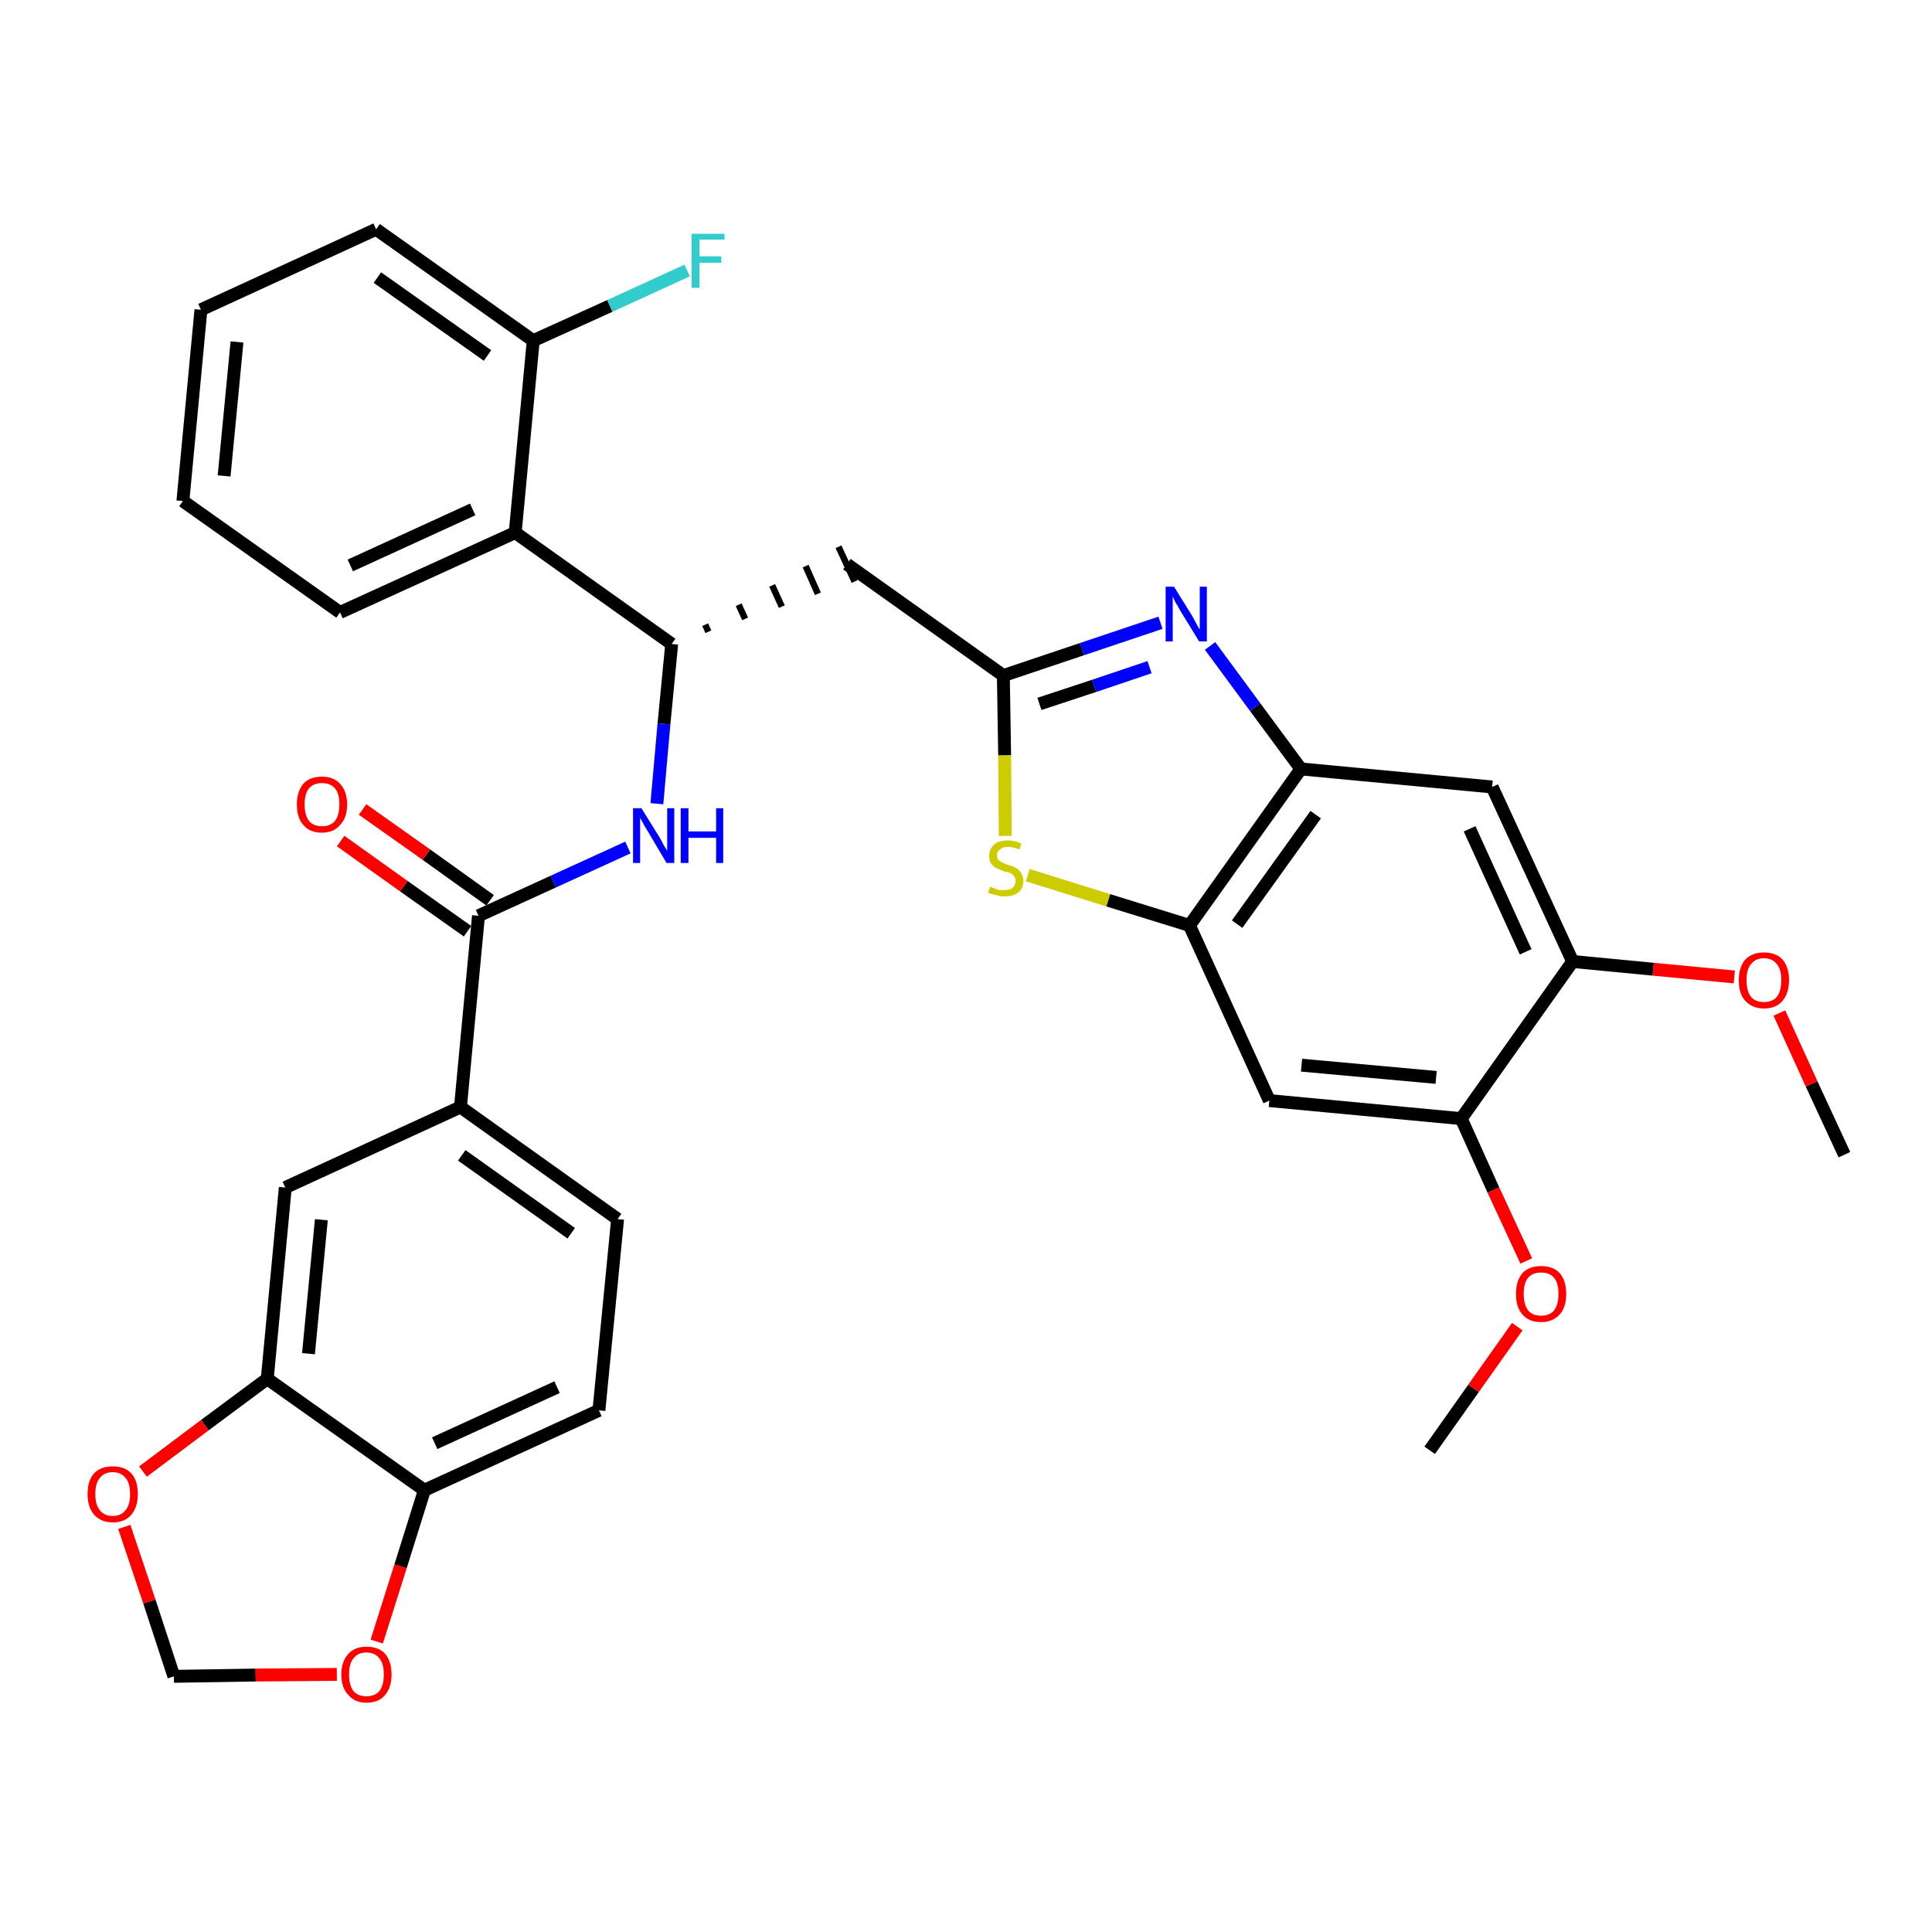 <?xml version='1.0' encoding='iso-8859-1'?>
<svg version='1.1' baseProfile='full'
              xmlns='http://www.w3.org/2000/svg'
                      xmlns:rdkit='http://www.rdkit.org/xml'
                      xmlns:xlink='http://www.w3.org/1999/xlink'
                  xml:space='preserve'
width='300px' height='300px' viewBox='0 0 300 300'>
<!-- END OF HEADER -->
<path class='bond-0 atom-0 atom-1' d='M 286.4,179.3 L 281.3,168.3' style='fill:none;fill-rule:evenodd;stroke:#000000;stroke-width:2.0px;stroke-linecap:butt;stroke-linejoin:miter;stroke-opacity:1' />
<path class='bond-0 atom-0 atom-1' d='M 281.3,168.3 L 276.3,157.3' style='fill:none;fill-rule:evenodd;stroke:#FF0000;stroke-width:2.0px;stroke-linecap:butt;stroke-linejoin:miter;stroke-opacity:1' />
<path class='bond-1 atom-1 atom-2' d='M 269.3,151.7 L 256.7,150.5' style='fill:none;fill-rule:evenodd;stroke:#FF0000;stroke-width:2.0px;stroke-linecap:butt;stroke-linejoin:miter;stroke-opacity:1' />
<path class='bond-1 atom-1 atom-2' d='M 256.7,150.5 L 244.2,149.3' style='fill:none;fill-rule:evenodd;stroke:#000000;stroke-width:2.0px;stroke-linecap:butt;stroke-linejoin:miter;stroke-opacity:1' />
<path class='bond-2 atom-2 atom-3' d='M 244.2,149.3 L 231.7,122.2' style='fill:none;fill-rule:evenodd;stroke:#000000;stroke-width:2.0px;stroke-linecap:butt;stroke-linejoin:miter;stroke-opacity:1' />
<path class='bond-2 atom-2 atom-3' d='M 236.9,147.8 L 228.2,128.7' style='fill:none;fill-rule:evenodd;stroke:#000000;stroke-width:2.0px;stroke-linecap:butt;stroke-linejoin:miter;stroke-opacity:1' />
<path class='bond-33 atom-31 atom-2' d='M 226.9,173.7 L 244.2,149.3' style='fill:none;fill-rule:evenodd;stroke:#000000;stroke-width:2.0px;stroke-linecap:butt;stroke-linejoin:miter;stroke-opacity:1' />
<path class='bond-3 atom-3 atom-4' d='M 231.7,122.2 L 202.0,119.4' style='fill:none;fill-rule:evenodd;stroke:#000000;stroke-width:2.0px;stroke-linecap:butt;stroke-linejoin:miter;stroke-opacity:1' />
<path class='bond-4 atom-4 atom-5' d='M 202.0,119.4 L 194.9,109.8' style='fill:none;fill-rule:evenodd;stroke:#000000;stroke-width:2.0px;stroke-linecap:butt;stroke-linejoin:miter;stroke-opacity:1' />
<path class='bond-4 atom-4 atom-5' d='M 194.9,109.8 L 187.9,100.3' style='fill:none;fill-rule:evenodd;stroke:#0000FF;stroke-width:2.0px;stroke-linecap:butt;stroke-linejoin:miter;stroke-opacity:1' />
<path class='bond-34 atom-29 atom-4' d='M 184.7,143.7 L 202.0,119.4' style='fill:none;fill-rule:evenodd;stroke:#000000;stroke-width:2.0px;stroke-linecap:butt;stroke-linejoin:miter;stroke-opacity:1' />
<path class='bond-34 atom-29 atom-4' d='M 192.1,143.5 L 204.3,126.5' style='fill:none;fill-rule:evenodd;stroke:#000000;stroke-width:2.0px;stroke-linecap:butt;stroke-linejoin:miter;stroke-opacity:1' />
<path class='bond-5 atom-5 atom-6' d='M 180.2,96.7 L 168.0,100.8' style='fill:none;fill-rule:evenodd;stroke:#0000FF;stroke-width:2.0px;stroke-linecap:butt;stroke-linejoin:miter;stroke-opacity:1' />
<path class='bond-5 atom-5 atom-6' d='M 168.0,100.8 L 155.8,104.9' style='fill:none;fill-rule:evenodd;stroke:#000000;stroke-width:2.0px;stroke-linecap:butt;stroke-linejoin:miter;stroke-opacity:1' />
<path class='bond-5 atom-5 atom-6' d='M 178.5,103.6 L 169.9,106.5' style='fill:none;fill-rule:evenodd;stroke:#0000FF;stroke-width:2.0px;stroke-linecap:butt;stroke-linejoin:miter;stroke-opacity:1' />
<path class='bond-5 atom-5 atom-6' d='M 169.9,106.5 L 161.4,109.3' style='fill:none;fill-rule:evenodd;stroke:#000000;stroke-width:2.0px;stroke-linecap:butt;stroke-linejoin:miter;stroke-opacity:1' />
<path class='bond-6 atom-6 atom-7' d='M 155.8,104.9 L 131.5,87.6' style='fill:none;fill-rule:evenodd;stroke:#000000;stroke-width:2.0px;stroke-linecap:butt;stroke-linejoin:miter;stroke-opacity:1' />
<path class='bond-27 atom-6 atom-28' d='M 155.8,104.9 L 156.0,117.3' style='fill:none;fill-rule:evenodd;stroke:#000000;stroke-width:2.0px;stroke-linecap:butt;stroke-linejoin:miter;stroke-opacity:1' />
<path class='bond-27 atom-6 atom-28' d='M 156.0,117.3 L 156.1,129.8' style='fill:none;fill-rule:evenodd;stroke:#CCCC00;stroke-width:2.0px;stroke-linecap:butt;stroke-linejoin:miter;stroke-opacity:1' />
<path class='bond-7 atom-8 atom-7' d='M 110.0,98.1 L 109.5,97.0' style='fill:none;fill-rule:evenodd;stroke:#000000;stroke-width:1.0px;stroke-linecap:butt;stroke-linejoin:miter;stroke-opacity:1' />
<path class='bond-7 atom-8 atom-7' d='M 115.7,96.1 L 114.7,93.9' style='fill:none;fill-rule:evenodd;stroke:#000000;stroke-width:1.0px;stroke-linecap:butt;stroke-linejoin:miter;stroke-opacity:1' />
<path class='bond-7 atom-8 atom-7' d='M 121.4,94.2 L 119.9,90.9' style='fill:none;fill-rule:evenodd;stroke:#000000;stroke-width:1.0px;stroke-linecap:butt;stroke-linejoin:miter;stroke-opacity:1' />
<path class='bond-7 atom-8 atom-7' d='M 127.0,92.2 L 125.1,87.9' style='fill:none;fill-rule:evenodd;stroke:#000000;stroke-width:1.0px;stroke-linecap:butt;stroke-linejoin:miter;stroke-opacity:1' />
<path class='bond-7 atom-8 atom-7' d='M 132.7,90.3 L 130.2,84.9' style='fill:none;fill-rule:evenodd;stroke:#000000;stroke-width:1.0px;stroke-linecap:butt;stroke-linejoin:miter;stroke-opacity:1' />
<path class='bond-8 atom-8 atom-9' d='M 104.3,100.0 L 103.1,112.4' style='fill:none;fill-rule:evenodd;stroke:#000000;stroke-width:2.0px;stroke-linecap:butt;stroke-linejoin:miter;stroke-opacity:1' />
<path class='bond-8 atom-8 atom-9' d='M 103.1,112.4 L 102.0,124.8' style='fill:none;fill-rule:evenodd;stroke:#0000FF;stroke-width:2.0px;stroke-linecap:butt;stroke-linejoin:miter;stroke-opacity:1' />
<path class='bond-20 atom-8 atom-21' d='M 104.3,100.0 L 80.0,82.7' style='fill:none;fill-rule:evenodd;stroke:#000000;stroke-width:2.0px;stroke-linecap:butt;stroke-linejoin:miter;stroke-opacity:1' />
<path class='bond-9 atom-9 atom-10' d='M 97.5,131.6 L 85.9,136.9' style='fill:none;fill-rule:evenodd;stroke:#0000FF;stroke-width:2.0px;stroke-linecap:butt;stroke-linejoin:miter;stroke-opacity:1' />
<path class='bond-9 atom-9 atom-10' d='M 85.9,136.9 L 74.3,142.2' style='fill:none;fill-rule:evenodd;stroke:#000000;stroke-width:2.0px;stroke-linecap:butt;stroke-linejoin:miter;stroke-opacity:1' />
<path class='bond-10 atom-10 atom-11' d='M 76.1,139.8 L 66.2,132.7' style='fill:none;fill-rule:evenodd;stroke:#000000;stroke-width:2.0px;stroke-linecap:butt;stroke-linejoin:miter;stroke-opacity:1' />
<path class='bond-10 atom-10 atom-11' d='M 66.2,132.7 L 56.3,125.7' style='fill:none;fill-rule:evenodd;stroke:#FF0000;stroke-width:2.0px;stroke-linecap:butt;stroke-linejoin:miter;stroke-opacity:1' />
<path class='bond-10 atom-10 atom-11' d='M 72.6,144.6 L 62.7,137.6' style='fill:none;fill-rule:evenodd;stroke:#000000;stroke-width:2.0px;stroke-linecap:butt;stroke-linejoin:miter;stroke-opacity:1' />
<path class='bond-10 atom-10 atom-11' d='M 62.7,137.6 L 52.9,130.6' style='fill:none;fill-rule:evenodd;stroke:#FF0000;stroke-width:2.0px;stroke-linecap:butt;stroke-linejoin:miter;stroke-opacity:1' />
<path class='bond-11 atom-10 atom-12' d='M 74.3,142.2 L 71.5,171.9' style='fill:none;fill-rule:evenodd;stroke:#000000;stroke-width:2.0px;stroke-linecap:butt;stroke-linejoin:miter;stroke-opacity:1' />
<path class='bond-12 atom-12 atom-13' d='M 71.5,171.9 L 95.9,189.3' style='fill:none;fill-rule:evenodd;stroke:#000000;stroke-width:2.0px;stroke-linecap:butt;stroke-linejoin:miter;stroke-opacity:1' />
<path class='bond-12 atom-12 atom-13' d='M 71.7,179.4 L 88.7,191.5' style='fill:none;fill-rule:evenodd;stroke:#000000;stroke-width:2.0px;stroke-linecap:butt;stroke-linejoin:miter;stroke-opacity:1' />
<path class='bond-35 atom-17 atom-12' d='M 44.3,184.4 L 71.5,171.9' style='fill:none;fill-rule:evenodd;stroke:#000000;stroke-width:2.0px;stroke-linecap:butt;stroke-linejoin:miter;stroke-opacity:1' />
<path class='bond-13 atom-13 atom-14' d='M 95.9,189.3 L 93.0,219.0' style='fill:none;fill-rule:evenodd;stroke:#000000;stroke-width:2.0px;stroke-linecap:butt;stroke-linejoin:miter;stroke-opacity:1' />
<path class='bond-14 atom-14 atom-15' d='M 93.0,219.0 L 65.9,231.4' style='fill:none;fill-rule:evenodd;stroke:#000000;stroke-width:2.0px;stroke-linecap:butt;stroke-linejoin:miter;stroke-opacity:1' />
<path class='bond-14 atom-14 atom-15' d='M 86.5,215.4 L 67.5,224.1' style='fill:none;fill-rule:evenodd;stroke:#000000;stroke-width:2.0px;stroke-linecap:butt;stroke-linejoin:miter;stroke-opacity:1' />
<path class='bond-15 atom-15 atom-16' d='M 65.9,231.4 L 41.5,214.1' style='fill:none;fill-rule:evenodd;stroke:#000000;stroke-width:2.0px;stroke-linecap:butt;stroke-linejoin:miter;stroke-opacity:1' />
<path class='bond-37 atom-20 atom-15' d='M 58.5,254.9 L 62.2,243.2' style='fill:none;fill-rule:evenodd;stroke:#FF0000;stroke-width:2.0px;stroke-linecap:butt;stroke-linejoin:miter;stroke-opacity:1' />
<path class='bond-37 atom-20 atom-15' d='M 62.2,243.2 L 65.9,231.4' style='fill:none;fill-rule:evenodd;stroke:#000000;stroke-width:2.0px;stroke-linecap:butt;stroke-linejoin:miter;stroke-opacity:1' />
<path class='bond-16 atom-16 atom-17' d='M 41.5,214.1 L 44.3,184.4' style='fill:none;fill-rule:evenodd;stroke:#000000;stroke-width:2.0px;stroke-linecap:butt;stroke-linejoin:miter;stroke-opacity:1' />
<path class='bond-16 atom-16 atom-17' d='M 47.9,210.2 L 49.9,189.4' style='fill:none;fill-rule:evenodd;stroke:#000000;stroke-width:2.0px;stroke-linecap:butt;stroke-linejoin:miter;stroke-opacity:1' />
<path class='bond-17 atom-16 atom-18' d='M 41.5,214.1 L 31.8,221.3' style='fill:none;fill-rule:evenodd;stroke:#000000;stroke-width:2.0px;stroke-linecap:butt;stroke-linejoin:miter;stroke-opacity:1' />
<path class='bond-17 atom-16 atom-18' d='M 31.8,221.3 L 22.2,228.5' style='fill:none;fill-rule:evenodd;stroke:#FF0000;stroke-width:2.0px;stroke-linecap:butt;stroke-linejoin:miter;stroke-opacity:1' />
<path class='bond-18 atom-18 atom-19' d='M 19.3,237.1 L 23.2,248.7' style='fill:none;fill-rule:evenodd;stroke:#FF0000;stroke-width:2.0px;stroke-linecap:butt;stroke-linejoin:miter;stroke-opacity:1' />
<path class='bond-18 atom-18 atom-19' d='M 23.2,248.7 L 27.0,260.3' style='fill:none;fill-rule:evenodd;stroke:#000000;stroke-width:2.0px;stroke-linecap:butt;stroke-linejoin:miter;stroke-opacity:1' />
<path class='bond-19 atom-19 atom-20' d='M 27.0,260.3 L 39.7,260.1' style='fill:none;fill-rule:evenodd;stroke:#000000;stroke-width:2.0px;stroke-linecap:butt;stroke-linejoin:miter;stroke-opacity:1' />
<path class='bond-19 atom-19 atom-20' d='M 39.7,260.1 L 52.3,260.0' style='fill:none;fill-rule:evenodd;stroke:#FF0000;stroke-width:2.0px;stroke-linecap:butt;stroke-linejoin:miter;stroke-opacity:1' />
<path class='bond-21 atom-21 atom-22' d='M 80.0,82.7 L 52.8,95.1' style='fill:none;fill-rule:evenodd;stroke:#000000;stroke-width:2.0px;stroke-linecap:butt;stroke-linejoin:miter;stroke-opacity:1' />
<path class='bond-21 atom-21 atom-22' d='M 73.4,79.1 L 54.4,87.8' style='fill:none;fill-rule:evenodd;stroke:#000000;stroke-width:2.0px;stroke-linecap:butt;stroke-linejoin:miter;stroke-opacity:1' />
<path class='bond-36 atom-26 atom-21' d='M 82.8,52.9 L 80.0,82.7' style='fill:none;fill-rule:evenodd;stroke:#000000;stroke-width:2.0px;stroke-linecap:butt;stroke-linejoin:miter;stroke-opacity:1' />
<path class='bond-22 atom-22 atom-23' d='M 52.8,95.1 L 28.4,77.8' style='fill:none;fill-rule:evenodd;stroke:#000000;stroke-width:2.0px;stroke-linecap:butt;stroke-linejoin:miter;stroke-opacity:1' />
<path class='bond-23 atom-23 atom-24' d='M 28.4,77.8 L 31.2,48.1' style='fill:none;fill-rule:evenodd;stroke:#000000;stroke-width:2.0px;stroke-linecap:butt;stroke-linejoin:miter;stroke-opacity:1' />
<path class='bond-23 atom-23 atom-24' d='M 34.8,73.9 L 36.8,53.1' style='fill:none;fill-rule:evenodd;stroke:#000000;stroke-width:2.0px;stroke-linecap:butt;stroke-linejoin:miter;stroke-opacity:1' />
<path class='bond-24 atom-24 atom-25' d='M 31.2,48.1 L 58.4,35.6' style='fill:none;fill-rule:evenodd;stroke:#000000;stroke-width:2.0px;stroke-linecap:butt;stroke-linejoin:miter;stroke-opacity:1' />
<path class='bond-25 atom-25 atom-26' d='M 58.4,35.6 L 82.8,52.9' style='fill:none;fill-rule:evenodd;stroke:#000000;stroke-width:2.0px;stroke-linecap:butt;stroke-linejoin:miter;stroke-opacity:1' />
<path class='bond-25 atom-25 atom-26' d='M 58.6,43.1 L 75.7,55.2' style='fill:none;fill-rule:evenodd;stroke:#000000;stroke-width:2.0px;stroke-linecap:butt;stroke-linejoin:miter;stroke-opacity:1' />
<path class='bond-26 atom-26 atom-27' d='M 82.8,52.9 L 94.7,47.5' style='fill:none;fill-rule:evenodd;stroke:#000000;stroke-width:2.0px;stroke-linecap:butt;stroke-linejoin:miter;stroke-opacity:1' />
<path class='bond-26 atom-26 atom-27' d='M 94.7,47.5 L 106.7,42.0' style='fill:none;fill-rule:evenodd;stroke:#33CCCC;stroke-width:2.0px;stroke-linecap:butt;stroke-linejoin:miter;stroke-opacity:1' />
<path class='bond-28 atom-28 atom-29' d='M 159.6,135.9 L 172.1,139.8' style='fill:none;fill-rule:evenodd;stroke:#CCCC00;stroke-width:2.0px;stroke-linecap:butt;stroke-linejoin:miter;stroke-opacity:1' />
<path class='bond-28 atom-28 atom-29' d='M 172.1,139.8 L 184.7,143.7' style='fill:none;fill-rule:evenodd;stroke:#000000;stroke-width:2.0px;stroke-linecap:butt;stroke-linejoin:miter;stroke-opacity:1' />
<path class='bond-29 atom-29 atom-30' d='M 184.7,143.7 L 197.1,170.9' style='fill:none;fill-rule:evenodd;stroke:#000000;stroke-width:2.0px;stroke-linecap:butt;stroke-linejoin:miter;stroke-opacity:1' />
<path class='bond-30 atom-30 atom-31' d='M 197.1,170.9 L 226.9,173.7' style='fill:none;fill-rule:evenodd;stroke:#000000;stroke-width:2.0px;stroke-linecap:butt;stroke-linejoin:miter;stroke-opacity:1' />
<path class='bond-30 atom-30 atom-31' d='M 202.1,165.4 L 223.0,167.3' style='fill:none;fill-rule:evenodd;stroke:#000000;stroke-width:2.0px;stroke-linecap:butt;stroke-linejoin:miter;stroke-opacity:1' />
<path class='bond-31 atom-31 atom-32' d='M 226.9,173.7 L 231.9,184.8' style='fill:none;fill-rule:evenodd;stroke:#000000;stroke-width:2.0px;stroke-linecap:butt;stroke-linejoin:miter;stroke-opacity:1' />
<path class='bond-31 atom-31 atom-32' d='M 231.9,184.8 L 237.0,195.8' style='fill:none;fill-rule:evenodd;stroke:#FF0000;stroke-width:2.0px;stroke-linecap:butt;stroke-linejoin:miter;stroke-opacity:1' />
<path class='bond-32 atom-32 atom-33' d='M 235.6,206.0 L 228.8,215.6' style='fill:none;fill-rule:evenodd;stroke:#FF0000;stroke-width:2.0px;stroke-linecap:butt;stroke-linejoin:miter;stroke-opacity:1' />
<path class='bond-32 atom-32 atom-33' d='M 228.8,215.6 L 222.0,225.2' style='fill:none;fill-rule:evenodd;stroke:#000000;stroke-width:2.0px;stroke-linecap:butt;stroke-linejoin:miter;stroke-opacity:1' />
<path  class='atom-1' d='M 270.0 152.2
Q 270.0 150.2, 271.0 149.0
Q 272.1 147.9, 273.9 147.9
Q 275.8 147.9, 276.8 149.0
Q 277.8 150.2, 277.8 152.2
Q 277.8 154.2, 276.8 155.4
Q 275.8 156.6, 273.9 156.6
Q 272.1 156.6, 271.0 155.4
Q 270.0 154.3, 270.0 152.2
M 273.9 155.6
Q 275.2 155.6, 275.9 154.8
Q 276.6 153.9, 276.6 152.2
Q 276.6 150.5, 275.9 149.7
Q 275.2 148.8, 273.9 148.8
Q 272.6 148.8, 271.9 149.7
Q 271.2 150.5, 271.2 152.2
Q 271.2 153.9, 271.9 154.8
Q 272.6 155.6, 273.9 155.6
' fill='#FF0000'/>
<path  class='atom-5' d='M 182.3 91.1
L 185.1 95.6
Q 185.3 96.0, 185.8 96.9
Q 186.2 97.7, 186.3 97.7
L 186.3 91.1
L 187.4 91.1
L 187.4 99.6
L 186.2 99.6
L 183.2 94.7
Q 182.9 94.1, 182.5 93.5
Q 182.2 92.8, 182.1 92.6
L 182.1 99.6
L 181.0 99.6
L 181.0 91.1
L 182.3 91.1
' fill='#0000FF'/>
<path  class='atom-9' d='M 99.6 125.5
L 102.4 130.0
Q 102.7 130.5, 103.1 131.3
Q 103.6 132.1, 103.6 132.1
L 103.6 125.5
L 104.7 125.5
L 104.7 134.0
L 103.5 134.0
L 100.6 129.1
Q 100.2 128.5, 99.9 127.9
Q 99.5 127.2, 99.4 127.0
L 99.4 134.0
L 98.3 134.0
L 98.3 125.5
L 99.6 125.5
' fill='#0000FF'/>
<path  class='atom-9' d='M 105.7 125.5
L 106.9 125.5
L 106.9 129.1
L 111.2 129.1
L 111.2 125.5
L 112.3 125.5
L 112.3 134.0
L 111.2 134.0
L 111.2 130.1
L 106.9 130.1
L 106.9 134.0
L 105.7 134.0
L 105.7 125.5
' fill='#0000FF'/>
<path  class='atom-11' d='M 46.1 124.9
Q 46.1 122.9, 47.1 121.7
Q 48.1 120.6, 50.0 120.6
Q 51.8 120.6, 52.8 121.7
Q 53.9 122.9, 53.9 124.9
Q 53.9 127.0, 52.8 128.1
Q 51.8 129.3, 50.0 129.3
Q 48.1 129.3, 47.1 128.1
Q 46.1 127.0, 46.1 124.9
M 50.0 128.3
Q 51.3 128.3, 52.0 127.5
Q 52.7 126.6, 52.7 124.9
Q 52.7 123.2, 52.0 122.4
Q 51.3 121.6, 50.0 121.6
Q 48.7 121.6, 48.0 122.4
Q 47.3 123.2, 47.3 124.9
Q 47.3 126.6, 48.0 127.5
Q 48.7 128.3, 50.0 128.3
' fill='#FF0000'/>
<path  class='atom-18' d='M 13.6 232.0
Q 13.6 229.9, 14.6 228.8
Q 15.6 227.7, 17.5 227.7
Q 19.4 227.7, 20.4 228.8
Q 21.4 229.9, 21.4 232.0
Q 21.4 234.0, 20.4 235.2
Q 19.4 236.4, 17.5 236.4
Q 15.7 236.4, 14.6 235.2
Q 13.6 234.0, 13.6 232.0
M 17.5 235.4
Q 18.8 235.4, 19.5 234.5
Q 20.2 233.7, 20.2 232.0
Q 20.2 230.3, 19.5 229.5
Q 18.8 228.6, 17.5 228.6
Q 16.2 228.6, 15.5 229.5
Q 14.8 230.3, 14.8 232.0
Q 14.8 233.7, 15.5 234.5
Q 16.2 235.4, 17.5 235.4
' fill='#FF0000'/>
<path  class='atom-20' d='M 53.0 260.0
Q 53.0 258.0, 54.1 256.8
Q 55.1 255.7, 56.9 255.7
Q 58.8 255.7, 59.8 256.8
Q 60.8 258.0, 60.8 260.0
Q 60.8 262.0, 59.8 263.2
Q 58.8 264.4, 56.9 264.4
Q 55.1 264.4, 54.1 263.2
Q 53.0 262.1, 53.0 260.0
M 56.9 263.4
Q 58.2 263.4, 58.9 262.6
Q 59.6 261.7, 59.6 260.0
Q 59.6 258.3, 58.9 257.5
Q 58.2 256.6, 56.9 256.6
Q 55.6 256.6, 54.9 257.5
Q 54.2 258.3, 54.2 260.0
Q 54.2 261.7, 54.9 262.6
Q 55.6 263.4, 56.9 263.4
' fill='#FF0000'/>
<path  class='atom-27' d='M 107.4 36.3
L 112.5 36.3
L 112.5 37.2
L 108.6 37.2
L 108.6 39.8
L 112.0 39.8
L 112.0 40.8
L 108.6 40.8
L 108.6 44.7
L 107.4 44.7
L 107.4 36.3
' fill='#33CCCC'/>
<path  class='atom-28' d='M 153.8 137.7
Q 153.9 137.7, 154.3 137.9
Q 154.6 138.0, 155.1 138.2
Q 155.5 138.2, 156.0 138.2
Q 156.8 138.2, 157.2 137.9
Q 157.7 137.5, 157.7 136.8
Q 157.7 136.3, 157.4 136.0
Q 157.2 135.7, 156.9 135.6
Q 156.5 135.4, 155.9 135.3
Q 155.2 135.0, 154.7 134.8
Q 154.3 134.6, 153.9 134.1
Q 153.6 133.7, 153.6 132.9
Q 153.6 131.9, 154.3 131.2
Q 155.1 130.5, 156.5 130.5
Q 157.5 130.5, 158.6 131.0
L 158.3 131.9
Q 157.3 131.5, 156.5 131.5
Q 155.7 131.5, 155.3 131.9
Q 154.8 132.2, 154.8 132.8
Q 154.8 133.2, 155.0 133.5
Q 155.3 133.8, 155.6 133.9
Q 156.0 134.1, 156.5 134.3
Q 157.3 134.5, 157.8 134.8
Q 158.2 135.0, 158.5 135.5
Q 158.9 136.0, 158.9 136.8
Q 158.9 138.0, 158.1 138.6
Q 157.3 139.2, 156.0 139.2
Q 155.2 139.2, 154.7 139.0
Q 154.1 138.9, 153.4 138.6
L 153.8 137.7
' fill='#CCCC00'/>
<path  class='atom-32' d='M 235.4 200.9
Q 235.4 198.9, 236.4 197.7
Q 237.4 196.6, 239.3 196.6
Q 241.2 196.6, 242.2 197.7
Q 243.2 198.9, 243.2 200.9
Q 243.2 203.0, 242.2 204.1
Q 241.1 205.3, 239.3 205.3
Q 237.4 205.3, 236.4 204.1
Q 235.4 203.0, 235.4 200.9
M 239.3 204.3
Q 240.6 204.3, 241.3 203.5
Q 242.0 202.6, 242.0 200.9
Q 242.0 199.2, 241.3 198.4
Q 240.6 197.6, 239.3 197.6
Q 238.0 197.6, 237.3 198.4
Q 236.6 199.2, 236.6 200.9
Q 236.6 202.6, 237.3 203.5
Q 238.0 204.3, 239.3 204.3
' fill='#FF0000'/>
</svg>
